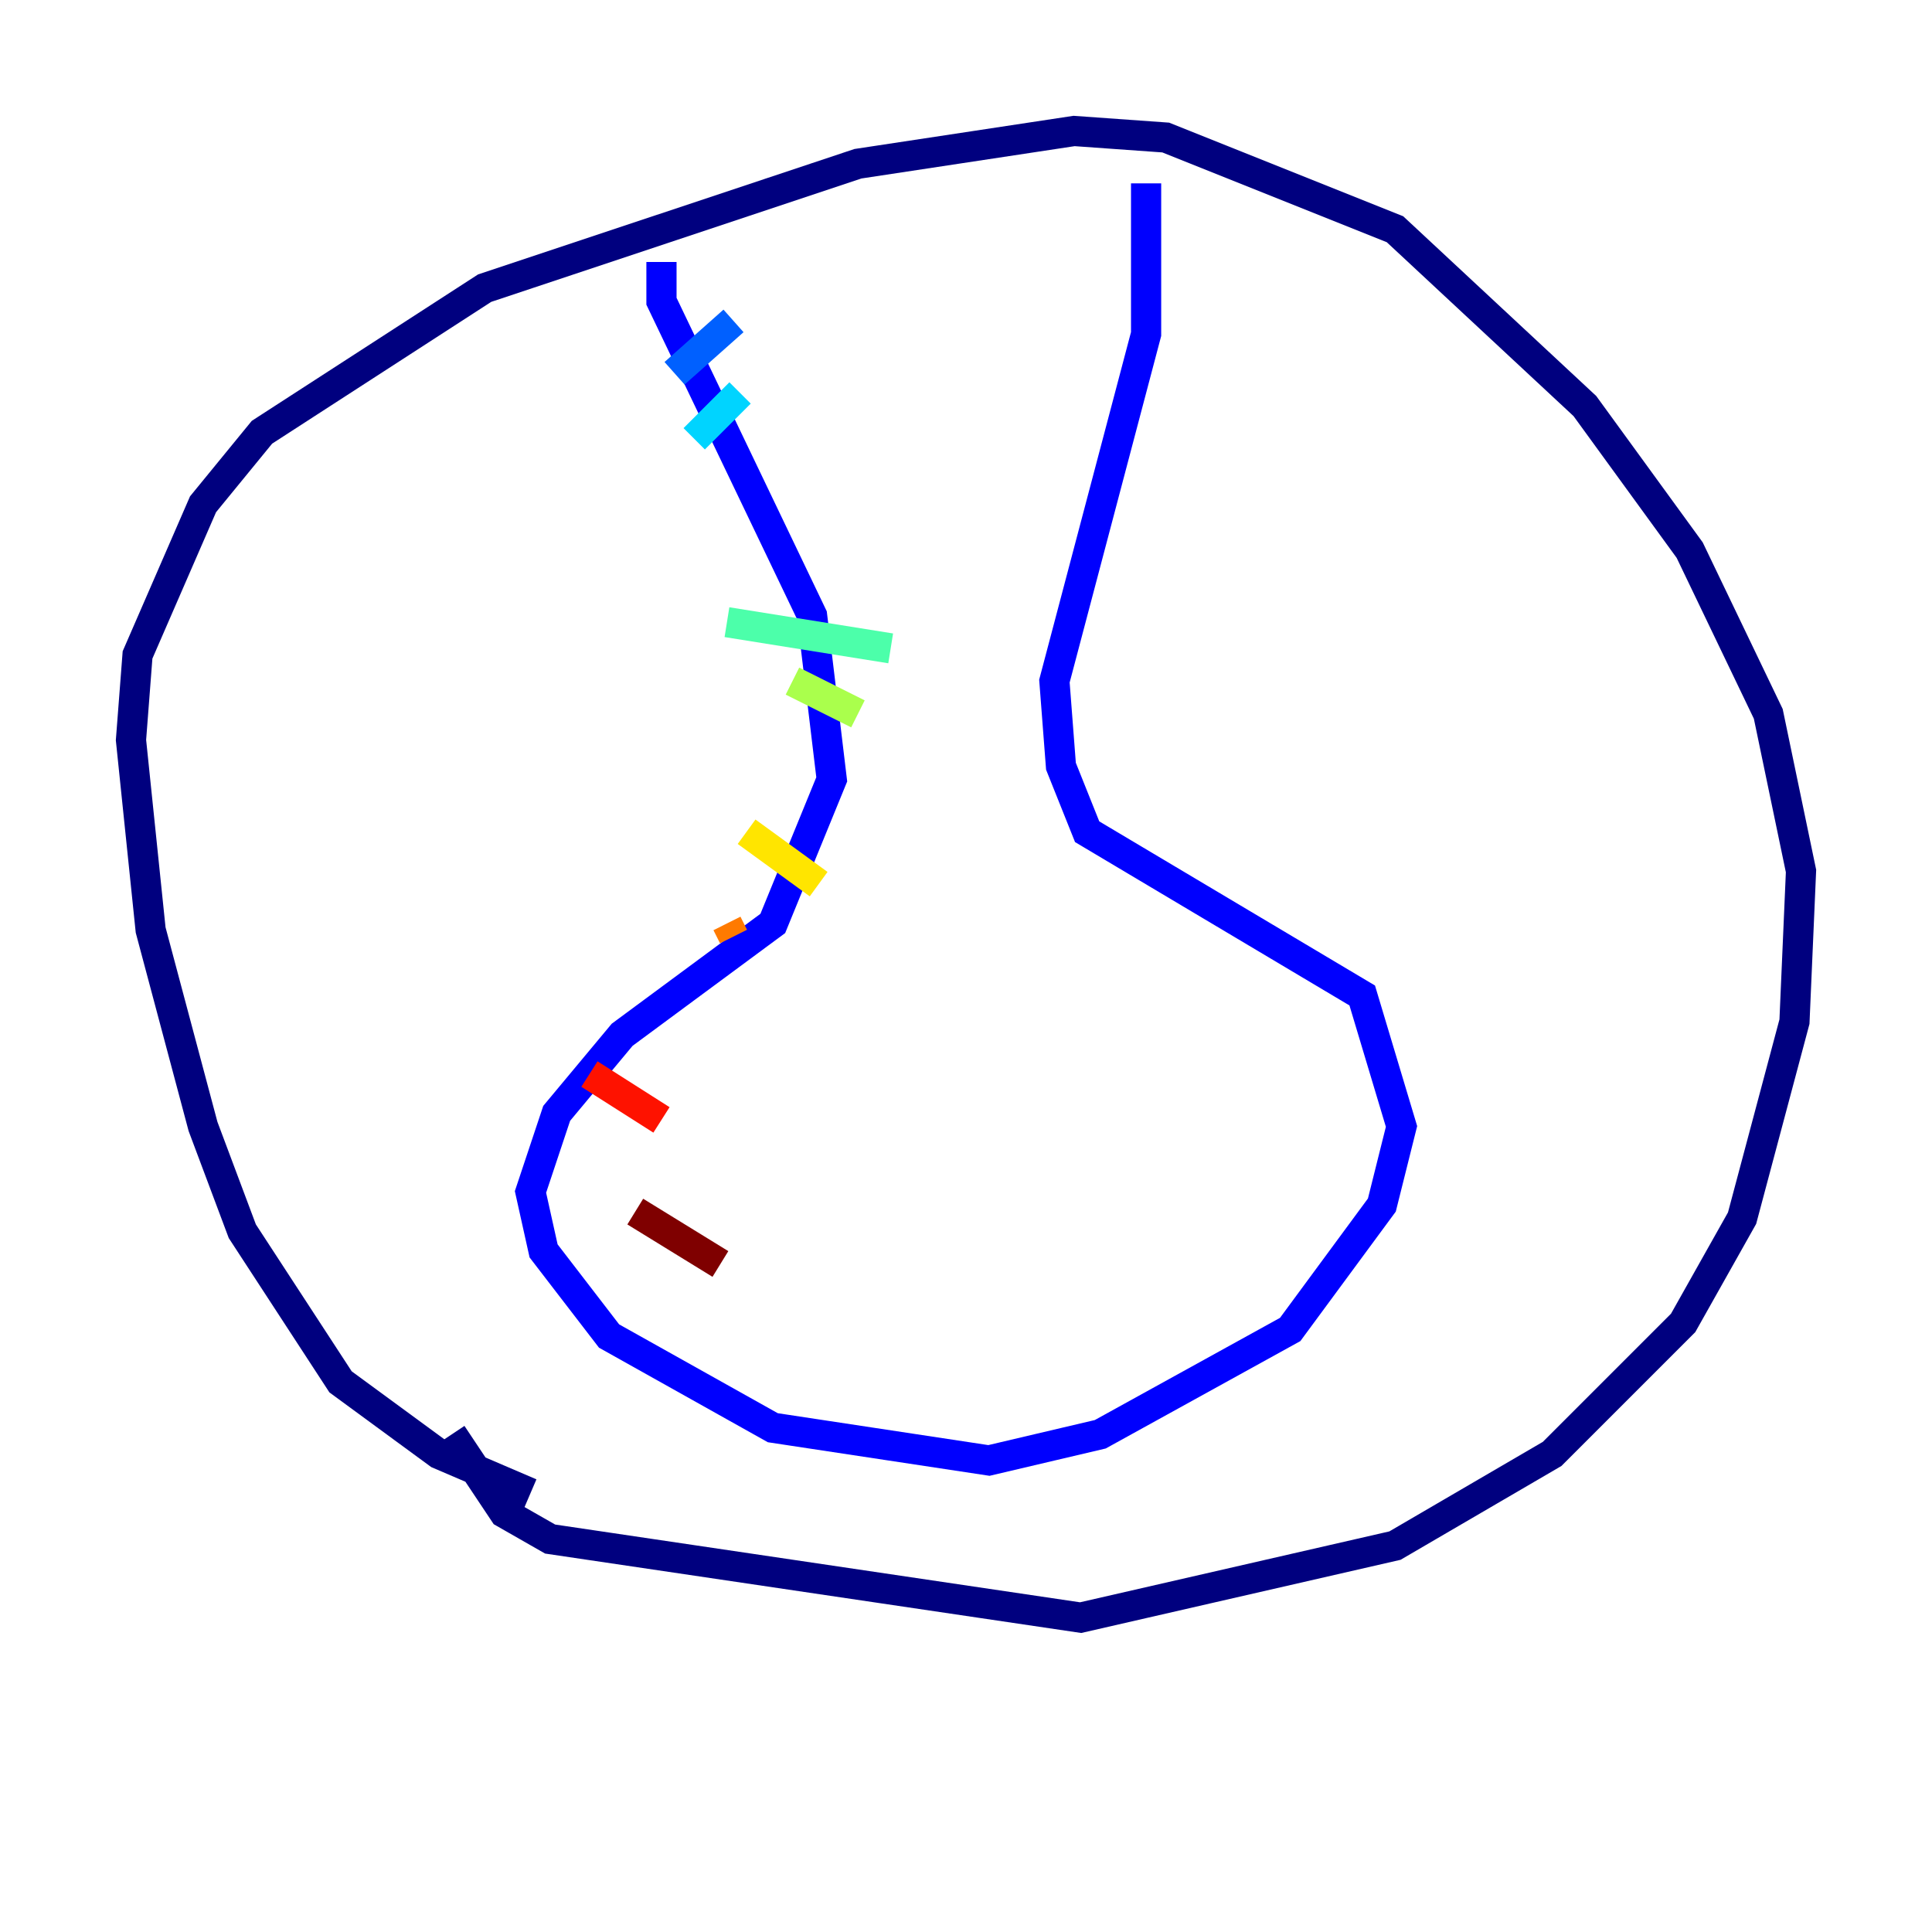 <?xml version="1.0" encoding="utf-8" ?>
<svg baseProfile="tiny" height="128" version="1.2" viewBox="0,0,128,128" width="128" xmlns="http://www.w3.org/2000/svg" xmlns:ev="http://www.w3.org/2001/xml-events" xmlns:xlink="http://www.w3.org/1999/xlink"><defs /><polyline fill="none" points="35.146,98.929 29.071,96.325 22.563,91.552 16.054,81.573 13.451,74.63 9.98,61.614 8.678,49.031 9.112,43.39 13.451,33.41 17.356,28.637 32.108,19.091 56.841,10.848 71.159,8.678 77.234,9.112 92.42,15.186 105.003,26.902 111.946,36.447 117.153,47.295 119.322,57.709 118.888,67.688 115.417,80.705 111.512,87.647 102.834,96.325 92.42,102.4 71.593,107.173 36.447,101.966 33.41,100.231 29.939,95.024" stroke="#00007f" stroke-width="2" /><polyline fill="none" points="43.824,17.356 43.824,19.959 53.803,40.786 55.105,51.634 51.2,61.18 41.22,68.556 36.881,73.763 35.146,78.969 36.014,82.875 40.352,88.515 51.2,94.59 65.519,96.759 72.895,95.024 85.478,88.081 91.552,79.837 92.854,74.63 90.251,65.953 72.027,55.105 70.291,50.766 69.858,45.125 75.932,22.129 75.932,12.149" stroke="#0000fe" stroke-width="2" /><polyline fill="none" points="48.597,21.261 44.691,24.732" stroke="#0060ff" stroke-width="2" /><polyline fill="none" points="49.031,26.034 45.993,29.071" stroke="#00d4ff" stroke-width="2" /><polyline fill="none" points="48.163,41.22 59.01,42.956" stroke="#4cffaa" stroke-width="2" /><polyline fill="none" points="52.502,45.125 56.841,47.295" stroke="#aaff4c" stroke-width="2" /><polyline fill="none" points="49.464,55.105 54.237,58.576" stroke="#ffe500" stroke-width="2" /><polyline fill="none" points="48.163,61.18 48.597,62.047" stroke="#ff7a00" stroke-width="2" /><polyline fill="none" points="39.051,71.159 43.824,74.197" stroke="#fe1200" stroke-width="2" /><polyline fill="none" points="42.088,80.271 47.729,83.742" stroke="#7f0000" stroke-width="2" /></svg>